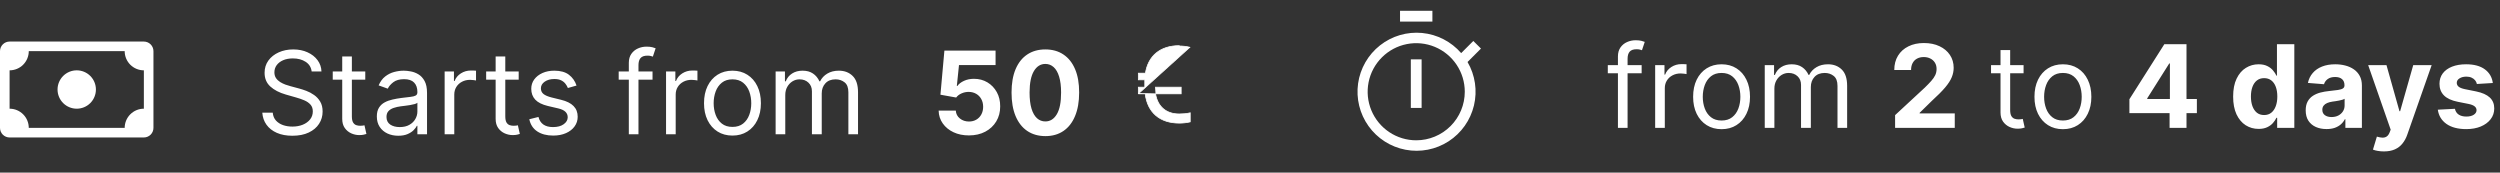 <svg width="391" height="27" viewBox="0 0 391 27" fill="none" xmlns="http://www.w3.org/2000/svg">
<rect x="0" y="0" width="391" height="27" fill="#333333" stroke="none"/>
<path d="M12.001 17C12.796 17 13.559 16.684 14.122 16.122C14.684 15.559 15.001 14.796 15.001 14C15.001 13.205 14.684 12.441 14.122 11.879C13.559 11.316 12.796 11 12.001 11C11.205 11 10.442 11.316 9.879 11.879C9.317 12.441 9 13.205 9 14C9 14.796 9.317 15.559 9.879 16.122C10.442 16.684 11.205 17 12.001 17Z" fill="white"/>
<path d="M0 8C0 7.602 0.158 7.221 0.439 6.94C0.721 6.658 1.102 6.5 1.5 6.5H22.5C22.898 6.5 23.279 6.658 23.561 6.94C23.842 7.221 24 7.602 24 8V20C24 20.398 23.842 20.78 23.561 21.061C23.279 21.342 22.898 21.5 22.5 21.5H1.5C1.102 21.5 0.721 21.342 0.439 21.061C0.158 20.78 0 20.398 0 20V8ZM4.5 8C4.5 8.796 4.184 9.559 3.621 10.122C3.059 10.684 2.296 11 1.5 11V17C2.296 17 3.059 17.316 3.621 17.879C4.184 18.442 4.5 19.205 4.5 20H19.5C19.5 19.205 19.816 18.442 20.379 17.879C20.941 17.316 21.704 17 22.5 17V11C21.704 11 20.941 10.684 20.379 10.122C19.816 9.559 19.5 8.796 19.5 8H4.5Z" fill="white"/>
<path d="M48.744 11.182C48.668 10.534 48.356 10.031 47.811 9.673C47.266 9.315 46.597 9.136 45.804 9.136C45.224 9.136 44.717 9.23 44.283 9.418C43.852 9.605 43.516 9.863 43.273 10.191C43.034 10.519 42.915 10.892 42.915 11.31C42.915 11.659 42.998 11.96 43.164 12.211C43.334 12.458 43.552 12.665 43.816 12.831C44.08 12.993 44.357 13.127 44.647 13.234C44.937 13.336 45.203 13.419 45.446 13.483L46.776 13.841C47.117 13.93 47.496 14.054 47.913 14.212C48.335 14.369 48.738 14.585 49.121 14.857C49.509 15.126 49.829 15.471 50.08 15.893C50.332 16.315 50.457 16.832 50.457 17.446C50.457 18.153 50.272 18.793 49.901 19.364C49.535 19.935 48.998 20.389 48.291 20.725C47.587 21.062 46.733 21.23 45.727 21.23C44.79 21.23 43.978 21.079 43.292 20.776C42.61 20.474 42.073 20.052 41.681 19.511C41.293 18.97 41.074 18.341 41.023 17.625H42.659C42.702 18.119 42.868 18.528 43.158 18.852C43.452 19.172 43.822 19.41 44.27 19.568C44.722 19.722 45.207 19.798 45.727 19.798C46.332 19.798 46.876 19.7 47.357 19.504C47.839 19.304 48.22 19.027 48.501 18.673C48.783 18.315 48.923 17.898 48.923 17.421C48.923 16.986 48.802 16.632 48.559 16.359C48.316 16.087 47.996 15.865 47.6 15.695C47.204 15.524 46.776 15.375 46.315 15.247L44.705 14.787C43.682 14.493 42.872 14.073 42.276 13.528C41.679 12.982 41.381 12.268 41.381 11.386C41.381 10.653 41.579 10.014 41.975 9.469C42.376 8.919 42.913 8.493 43.586 8.19C44.264 7.884 45.02 7.73 45.855 7.73C46.699 7.73 47.449 7.881 48.105 8.184C48.761 8.482 49.281 8.891 49.665 9.411C50.053 9.931 50.257 10.521 50.278 11.182H48.744ZM57.129 11.182V12.46H52.041V11.182H57.129ZM53.524 8.83H55.032V18.188C55.032 18.614 55.094 18.933 55.218 19.146C55.346 19.355 55.508 19.496 55.704 19.568C55.904 19.636 56.115 19.671 56.337 19.671C56.503 19.671 56.639 19.662 56.746 19.645C56.852 19.624 56.937 19.607 57.001 19.594L57.308 20.949C57.206 20.987 57.063 21.026 56.88 21.064C56.697 21.107 56.464 21.128 56.183 21.128C55.757 21.128 55.339 21.036 54.93 20.853C54.525 20.67 54.189 20.391 53.92 20.016C53.656 19.641 53.524 19.168 53.524 18.597V8.83ZM62.288 21.23C61.665 21.23 61.101 21.113 60.594 20.879C60.087 20.64 59.684 20.297 59.386 19.849C59.087 19.398 58.938 18.852 58.938 18.213C58.938 17.651 59.049 17.195 59.27 16.845C59.492 16.491 59.788 16.215 60.159 16.014C60.53 15.814 60.939 15.665 61.386 15.567C61.838 15.464 62.292 15.383 62.748 15.324C63.344 15.247 63.828 15.19 64.199 15.151C64.574 15.109 64.846 15.038 65.017 14.94C65.192 14.842 65.279 14.672 65.279 14.429V14.378C65.279 13.747 65.106 13.257 64.761 12.908C64.42 12.558 63.903 12.383 63.208 12.383C62.488 12.383 61.923 12.541 61.514 12.857C61.105 13.172 60.817 13.508 60.651 13.867L59.219 13.355C59.475 12.758 59.816 12.294 60.242 11.962C60.672 11.625 61.141 11.391 61.648 11.258C62.16 11.122 62.663 11.054 63.157 11.054C63.472 11.054 63.834 11.092 64.243 11.169C64.657 11.242 65.055 11.393 65.439 11.623C65.826 11.853 66.148 12.2 66.404 12.665C66.66 13.129 66.787 13.751 66.787 14.531V21H65.279V19.671H65.202C65.1 19.884 64.93 20.111 64.691 20.354C64.452 20.597 64.135 20.804 63.739 20.974C63.342 21.145 62.858 21.23 62.288 21.23ZM62.518 19.875C63.114 19.875 63.617 19.758 64.026 19.523C64.439 19.289 64.751 18.986 64.959 18.616C65.172 18.245 65.279 17.855 65.279 17.446V16.065C65.215 16.142 65.074 16.212 64.857 16.276C64.644 16.336 64.397 16.389 64.116 16.436C63.839 16.479 63.568 16.517 63.304 16.551C63.044 16.581 62.833 16.607 62.671 16.628C62.279 16.679 61.913 16.762 61.572 16.877C61.235 16.988 60.962 17.156 60.753 17.382C60.549 17.604 60.447 17.906 60.447 18.29C60.447 18.814 60.64 19.21 61.028 19.479C61.42 19.743 61.917 19.875 62.518 19.875ZM69.541 21V11.182H70.998V12.665H71.1C71.279 12.179 71.603 11.785 72.072 11.482C72.541 11.18 73.069 11.028 73.657 11.028C73.768 11.028 73.907 11.03 74.073 11.035C74.239 11.039 74.365 11.046 74.45 11.054V12.588C74.399 12.575 74.282 12.556 74.098 12.53C73.919 12.501 73.73 12.486 73.529 12.486C73.052 12.486 72.626 12.586 72.251 12.786C71.88 12.982 71.586 13.255 71.369 13.604C71.156 13.95 71.049 14.344 71.049 14.787V21H69.541ZM81.123 11.182V12.46H76.035V11.182H81.123ZM77.518 8.83H79.027V18.188C79.027 18.614 79.088 18.933 79.212 19.146C79.34 19.355 79.502 19.496 79.698 19.568C79.898 19.636 80.109 19.671 80.331 19.671C80.497 19.671 80.633 19.662 80.74 19.645C80.846 19.624 80.931 19.607 80.995 19.594L81.302 20.949C81.2 20.987 81.057 21.026 80.874 21.064C80.691 21.107 80.459 21.128 80.177 21.128C79.751 21.128 79.334 21.036 78.924 20.853C78.519 20.67 78.183 20.391 77.914 20.016C77.65 19.641 77.518 19.168 77.518 18.597V8.83ZM90.171 13.381L88.816 13.764C88.731 13.538 88.605 13.319 88.439 13.106C88.277 12.889 88.055 12.71 87.774 12.569C87.493 12.428 87.133 12.358 86.694 12.358C86.093 12.358 85.592 12.496 85.192 12.773C84.796 13.046 84.597 13.393 84.597 13.815C84.597 14.19 84.734 14.486 85.006 14.704C85.279 14.921 85.705 15.102 86.285 15.247L87.742 15.605C88.62 15.818 89.274 16.144 89.704 16.583C90.135 17.018 90.35 17.578 90.35 18.264C90.35 18.827 90.188 19.329 89.864 19.773C89.545 20.216 89.097 20.565 88.522 20.821C87.947 21.077 87.278 21.204 86.515 21.204C85.513 21.204 84.685 20.987 84.028 20.553C83.372 20.118 82.957 19.483 82.782 18.648L84.214 18.29C84.35 18.818 84.608 19.215 84.987 19.479C85.371 19.743 85.871 19.875 86.489 19.875C87.192 19.875 87.751 19.726 88.164 19.428C88.582 19.125 88.79 18.763 88.79 18.341C88.79 18 88.671 17.715 88.433 17.484C88.194 17.25 87.827 17.075 87.333 16.96L85.697 16.577C84.798 16.364 84.137 16.033 83.715 15.586C83.298 15.134 83.089 14.57 83.089 13.892C83.089 13.338 83.244 12.848 83.555 12.422C83.871 11.996 84.299 11.661 84.84 11.418C85.386 11.175 86.004 11.054 86.694 11.054C87.665 11.054 88.428 11.267 88.982 11.693C89.54 12.119 89.937 12.682 90.171 13.381ZM102.056 11.182V12.46H96.763V11.182H102.056ZM98.348 21V9.827C98.348 9.264 98.48 8.795 98.745 8.42C99.009 8.045 99.352 7.764 99.774 7.577C100.195 7.389 100.641 7.295 101.11 7.295C101.48 7.295 101.783 7.325 102.017 7.385C102.252 7.445 102.426 7.5 102.541 7.551L102.107 8.855C102.03 8.83 101.923 8.798 101.787 8.759C101.655 8.721 101.48 8.702 101.263 8.702C100.764 8.702 100.404 8.827 100.183 9.079C99.965 9.33 99.857 9.699 99.857 10.185V21H98.348ZM104.17 21V11.182H105.627V12.665H105.729C105.908 12.179 106.232 11.785 106.701 11.482C107.17 11.18 107.698 11.028 108.286 11.028C108.397 11.028 108.536 11.03 108.702 11.035C108.868 11.039 108.994 11.046 109.079 11.054V12.588C109.028 12.575 108.911 12.556 108.727 12.53C108.548 12.501 108.359 12.486 108.158 12.486C107.681 12.486 107.255 12.586 106.88 12.786C106.509 12.982 106.215 13.255 105.998 13.604C105.785 13.95 105.678 14.344 105.678 14.787V21H104.17ZM114.557 21.204C113.67 21.204 112.893 20.994 112.224 20.572C111.559 20.15 111.039 19.56 110.664 18.801C110.293 18.043 110.108 17.156 110.108 16.142C110.108 15.119 110.293 14.227 110.664 13.464C111.039 12.701 111.559 12.109 112.224 11.687C112.893 11.265 113.67 11.054 114.557 11.054C115.443 11.054 116.219 11.265 116.884 11.687C117.553 12.109 118.072 12.701 118.443 13.464C118.818 14.227 119.006 15.119 119.006 16.142C119.006 17.156 118.818 18.043 118.443 18.801C118.072 19.56 117.553 20.15 116.884 20.572C116.219 20.994 115.443 21.204 114.557 21.204ZM114.557 19.849C115.23 19.849 115.784 19.677 116.219 19.332C116.653 18.986 116.975 18.533 117.184 17.97C117.393 17.408 117.497 16.798 117.497 16.142C117.497 15.486 117.393 14.874 117.184 14.307C116.975 13.741 116.653 13.283 116.219 12.933C115.784 12.584 115.23 12.409 114.557 12.409C113.884 12.409 113.33 12.584 112.895 12.933C112.46 13.283 112.138 13.741 111.93 14.307C111.721 14.874 111.616 15.486 111.616 16.142C111.616 16.798 111.721 17.408 111.93 17.97C112.138 18.533 112.46 18.986 112.895 19.332C113.33 19.677 113.884 19.849 114.557 19.849ZM121.308 21V11.182H122.766V12.716H122.894C123.098 12.192 123.428 11.785 123.884 11.495C124.34 11.201 124.888 11.054 125.527 11.054C126.175 11.054 126.714 11.201 127.144 11.495C127.579 11.785 127.918 12.192 128.161 12.716H128.263C128.514 12.209 128.892 11.806 129.394 11.508C129.897 11.205 130.5 11.054 131.203 11.054C132.081 11.054 132.799 11.329 133.357 11.879C133.916 12.424 134.195 13.274 134.195 14.429V21H132.686V14.429C132.686 13.704 132.488 13.187 132.092 12.876C131.695 12.565 131.229 12.409 130.692 12.409C130.002 12.409 129.467 12.618 129.088 13.036C128.708 13.449 128.519 13.973 128.519 14.608V21H126.985V14.276C126.985 13.717 126.803 13.268 126.441 12.927C126.079 12.582 125.612 12.409 125.041 12.409C124.649 12.409 124.283 12.514 123.942 12.722C123.605 12.931 123.333 13.221 123.124 13.592C122.919 13.958 122.817 14.382 122.817 14.864V21H121.308ZM151.54 21.179C150.636 21.179 149.831 21.013 149.123 20.68C148.42 20.348 147.862 19.89 147.449 19.306C147.035 18.722 146.82 18.053 146.803 17.299H149.488C149.518 17.806 149.731 18.217 150.127 18.533C150.523 18.848 150.994 19.006 151.54 19.006C151.974 19.006 152.358 18.91 152.69 18.718C153.027 18.522 153.289 18.251 153.476 17.906C153.668 17.557 153.764 17.156 153.764 16.704C153.764 16.244 153.666 15.839 153.47 15.49C153.278 15.141 153.012 14.868 152.671 14.672C152.33 14.476 151.94 14.376 151.501 14.371C151.118 14.371 150.745 14.45 150.383 14.608C150.025 14.766 149.746 14.981 149.545 15.254L147.084 14.812L147.704 7.909H155.707V10.172H149.986L149.648 13.451H149.724C149.954 13.127 150.302 12.859 150.766 12.646C151.231 12.432 151.751 12.326 152.326 12.326C153.114 12.326 153.817 12.511 154.435 12.882C155.053 13.253 155.541 13.762 155.899 14.41C156.257 15.053 156.434 15.795 156.43 16.634C156.434 17.516 156.229 18.3 155.816 18.986C155.407 19.668 154.834 20.205 154.096 20.597C153.363 20.985 152.511 21.179 151.54 21.179ZM163.493 21.288C162.393 21.283 161.447 21.013 160.655 20.476C159.866 19.939 159.259 19.161 158.833 18.143C158.411 17.124 158.202 15.899 158.206 14.467C158.206 13.04 158.417 11.823 158.839 10.818C159.265 9.812 159.873 9.047 160.661 8.523C161.454 7.994 162.398 7.73 163.493 7.73C164.588 7.73 165.53 7.994 166.318 8.523C167.111 9.051 167.72 9.818 168.146 10.824C168.572 11.825 168.783 13.04 168.779 14.467C168.779 15.903 168.566 17.131 168.14 18.149C167.718 19.168 167.113 19.945 166.324 20.482C165.536 21.019 164.592 21.288 163.493 21.288ZM163.493 18.993C164.243 18.993 164.841 18.616 165.289 17.861C165.736 17.107 165.958 15.976 165.954 14.467C165.954 13.474 165.851 12.648 165.647 11.987C165.447 11.327 165.161 10.83 164.79 10.498C164.424 10.165 163.991 9.999 163.493 9.999C162.747 9.999 162.15 10.372 161.703 11.118C161.256 11.864 161.03 12.98 161.025 14.467C161.025 15.473 161.126 16.312 161.326 16.986C161.53 17.655 161.818 18.158 162.189 18.494C162.559 18.827 162.994 18.993 163.493 18.993Z" fill="white"/>
<path d="M178.094 14.618H178.036V14.617V14.56V13.691V13.633H178.094H179.046V12.483H178.094H178.036V12.425V11.498V11.44H178.094H179.142C179.362 10.086 179.943 9.014 180.837 8.279C181.742 7.535 182.961 7.14 184.435 7.14C184.435 7.14 184.435 7.14 184.435 7.14V7.197C184.994 7.192 185.552 7.257 186.094 7.391L178.094 14.618ZM178.094 14.618V14.675H179.106C179.283 16.114 179.849 17.256 180.75 18.04C181.662 18.833 182.912 19.255 184.434 19.255C185.061 19.255 185.61 19.187 186.107 19.069L186.151 19.058V19.012V17.712V17.639L186.079 17.656C185.601 17.774 185.045 17.825 184.434 17.825C183.395 17.825 182.546 17.529 181.917 16.982C181.302 16.447 180.893 15.667 180.727 14.676M178.094 14.618L180.727 14.676M180.727 14.676H184.676H184.734V14.618V13.691V13.633H184.676H180.649" fill="white" stroke="white" stroke-width="0.116"/>
<path d="M220.653 9.284H222.34V16.88H220.653V9.284ZM218.965 1.688H224.028V3.376H218.965V1.688Z" fill="white"/>
<path d="M231.624 7.596L230.426 6.406L228.527 8.305C226.972 6.51 224.786 5.382 222.422 5.157C220.058 4.932 217.699 5.627 215.833 7.096C213.968 8.565 212.741 10.697 212.406 13.048C212.072 15.399 212.656 17.788 214.037 19.72C215.418 21.651 217.49 22.976 219.823 23.419C222.156 23.863 224.57 23.39 226.564 22.1C228.557 20.81 229.977 18.801 230.528 16.491C231.079 14.182 230.719 11.748 229.523 9.697L231.624 7.596ZM221.497 21.943C219.994 21.943 218.526 21.498 217.277 20.663C216.028 19.828 215.054 18.642 214.479 17.254C213.904 15.866 213.754 14.339 214.047 12.866C214.34 11.392 215.063 10.039 216.126 8.977C217.188 7.914 218.541 7.191 220.015 6.898C221.488 6.605 223.015 6.755 224.403 7.33C225.791 7.905 226.977 8.878 227.812 10.128C228.647 11.377 229.092 12.845 229.092 14.348C229.092 16.362 228.292 18.294 226.868 19.718C225.443 21.143 223.511 21.943 221.497 21.943Z" fill="white"/>
<path d="M256.753 10.182V11.46H251.46V10.182H256.753ZM253.045 20V8.827C253.045 8.264 253.178 7.795 253.442 7.42C253.706 7.045 254.049 6.764 254.471 6.577C254.893 6.389 255.338 6.295 255.807 6.295C256.178 6.295 256.48 6.325 256.714 6.385C256.949 6.445 257.124 6.5 257.239 6.551L256.804 7.855C256.727 7.83 256.621 7.798 256.484 7.759C256.352 7.721 256.178 7.702 255.96 7.702C255.462 7.702 255.102 7.827 254.88 8.079C254.663 8.33 254.554 8.699 254.554 9.185V20H253.045ZM258.867 20V10.182H260.324V11.665H260.427C260.606 11.179 260.93 10.785 261.398 10.482C261.867 10.18 262.395 10.028 262.983 10.028C263.094 10.028 263.233 10.03 263.399 10.035C263.565 10.039 263.691 10.046 263.776 10.054V11.588C263.725 11.575 263.608 11.556 263.425 11.53C263.246 11.501 263.056 11.486 262.856 11.486C262.378 11.486 261.952 11.586 261.577 11.786C261.206 11.982 260.912 12.255 260.695 12.604C260.482 12.95 260.376 13.344 260.376 13.787V20H258.867ZM269.254 20.204C268.368 20.204 267.59 19.994 266.921 19.572C266.256 19.15 265.736 18.56 265.361 17.801C264.991 17.043 264.805 16.156 264.805 15.142C264.805 14.119 264.991 13.227 265.361 12.464C265.736 11.701 266.256 11.109 266.921 10.687C267.59 10.265 268.368 10.054 269.254 10.054C270.14 10.054 270.916 10.265 271.581 10.687C272.25 11.109 272.77 11.701 273.14 12.464C273.515 13.227 273.703 14.119 273.703 15.142C273.703 16.156 273.515 17.043 273.14 17.801C272.77 18.56 272.25 19.15 271.581 19.572C270.916 19.994 270.14 20.204 269.254 20.204ZM269.254 18.849C269.927 18.849 270.481 18.677 270.916 18.332C271.351 17.986 271.672 17.533 271.881 16.97C272.09 16.408 272.194 15.798 272.194 15.142C272.194 14.486 272.09 13.874 271.881 13.307C271.672 12.741 271.351 12.283 270.916 11.933C270.481 11.584 269.927 11.409 269.254 11.409C268.581 11.409 268.027 11.584 267.592 11.933C267.157 12.283 266.836 12.741 266.627 13.307C266.418 13.874 266.314 14.486 266.314 15.142C266.314 15.798 266.418 16.408 266.627 16.97C266.836 17.533 267.157 17.986 267.592 18.332C268.027 18.677 268.581 18.849 269.254 18.849ZM276.006 20V10.182H277.463V11.716H277.591C277.795 11.192 278.126 10.785 278.582 10.495C279.038 10.201 279.585 10.054 280.224 10.054C280.872 10.054 281.411 10.201 281.842 10.495C282.276 10.785 282.615 11.192 282.858 11.716H282.96C283.212 11.209 283.589 10.806 284.092 10.508C284.594 10.205 285.197 10.054 285.901 10.054C286.778 10.054 287.496 10.329 288.055 10.879C288.613 11.424 288.892 12.274 288.892 13.429V20H287.384V13.429C287.384 12.704 287.185 12.187 286.789 11.876C286.393 11.565 285.926 11.409 285.389 11.409C284.699 11.409 284.164 11.618 283.785 12.036C283.406 12.449 283.216 12.973 283.216 13.608V20H281.682V13.276C281.682 12.717 281.501 12.268 281.138 11.927C280.776 11.582 280.31 11.409 279.739 11.409C279.347 11.409 278.98 11.514 278.639 11.722C278.303 11.931 278.03 12.221 277.821 12.592C277.616 12.958 277.514 13.382 277.514 13.864V20H276.006ZM296.393 20V18.006L301.053 13.691C301.449 13.307 301.782 12.962 302.05 12.655C302.323 12.349 302.529 12.048 302.67 11.754C302.811 11.456 302.881 11.134 302.881 10.789C302.881 10.405 302.794 10.075 302.619 9.798C302.444 9.517 302.206 9.302 301.903 9.153C301.6 8.999 301.257 8.923 300.874 8.923C300.473 8.923 300.124 9.004 299.826 9.165C299.527 9.327 299.297 9.56 299.135 9.862C298.973 10.165 298.892 10.525 298.892 10.943H296.265C296.265 10.086 296.459 9.342 296.847 8.712C297.235 8.081 297.778 7.593 298.477 7.248C299.176 6.903 299.981 6.73 300.893 6.73C301.831 6.73 302.647 6.896 303.341 7.229C304.04 7.557 304.583 8.013 304.971 8.597C305.359 9.18 305.553 9.849 305.553 10.604C305.553 11.098 305.455 11.586 305.259 12.068C305.067 12.549 304.724 13.084 304.23 13.672C303.735 14.256 303.039 14.957 302.14 15.775L300.228 17.648V17.737H305.725V20H296.393ZM316.487 10.182V11.46H311.398V10.182H316.487ZM312.881 7.83H314.39V17.188C314.39 17.614 314.452 17.933 314.575 18.146C314.703 18.355 314.865 18.496 315.061 18.568C315.261 18.636 315.472 18.671 315.694 18.671C315.86 18.671 315.996 18.662 316.103 18.645C316.21 18.624 316.295 18.607 316.359 18.594L316.665 19.949C316.563 19.987 316.42 20.026 316.237 20.064C316.054 20.107 315.822 20.128 315.54 20.128C315.114 20.128 314.697 20.036 314.288 19.853C313.883 19.67 313.546 19.391 313.278 19.016C313.013 18.641 312.881 18.168 312.881 17.597V7.83ZM322.639 20.204C321.752 20.204 320.975 19.994 320.306 19.572C319.641 19.15 319.121 18.56 318.746 17.801C318.375 17.043 318.19 16.156 318.19 15.142C318.19 14.119 318.375 13.227 318.746 12.464C319.121 11.701 319.641 11.109 320.306 10.687C320.975 10.265 321.752 10.054 322.639 10.054C323.525 10.054 324.301 10.265 324.966 10.687C325.635 11.109 326.154 11.701 326.525 12.464C326.9 13.227 327.088 14.119 327.088 15.142C327.088 16.156 326.9 17.043 326.525 17.801C326.154 18.56 325.635 19.15 324.966 19.572C324.301 19.994 323.525 20.204 322.639 20.204ZM322.639 18.849C323.312 18.849 323.866 18.677 324.301 18.332C324.735 17.986 325.057 17.533 325.266 16.97C325.475 16.408 325.579 15.798 325.579 15.142C325.579 14.486 325.475 13.874 325.266 13.307C325.057 12.741 324.735 12.283 324.301 11.933C323.866 11.584 323.312 11.409 322.639 11.409C321.966 11.409 321.412 11.584 320.977 11.933C320.542 12.283 320.221 12.741 320.012 13.307C319.803 13.874 319.699 14.486 319.699 15.142C319.699 15.798 319.803 16.408 320.012 16.97C320.221 17.533 320.542 17.986 320.977 18.332C321.412 18.677 321.966 18.849 322.639 18.849ZM333.039 17.699V15.519L338.504 6.909H340.383V9.926H339.271L335.826 15.379V15.481H343.592V17.699H333.039ZM339.322 20V17.034L339.373 16.069V6.909H341.968V20H339.322ZM353.246 20.16C352.5 20.16 351.824 19.968 351.219 19.584C350.618 19.197 350.141 18.628 349.787 17.878C349.438 17.124 349.263 16.199 349.263 15.104C349.263 13.979 349.444 13.043 349.807 12.298C350.169 11.548 350.65 10.987 351.251 10.617C351.856 10.242 352.519 10.054 353.239 10.054C353.789 10.054 354.247 10.148 354.613 10.335C354.984 10.518 355.282 10.749 355.508 11.026C355.738 11.298 355.913 11.567 356.032 11.831H356.116V6.909H358.832V20H356.148V18.428H356.032C355.905 18.7 355.724 18.971 355.489 19.239C355.259 19.504 354.959 19.723 354.588 19.898C354.221 20.072 353.774 20.16 353.246 20.16ZM354.108 17.993C354.547 17.993 354.918 17.874 355.221 17.635C355.528 17.392 355.762 17.053 355.924 16.619C356.09 16.184 356.173 15.675 356.173 15.091C356.173 14.507 356.092 14 355.93 13.57C355.768 13.139 355.534 12.807 355.227 12.572C354.92 12.338 354.547 12.221 354.108 12.221C353.661 12.221 353.284 12.342 352.977 12.585C352.67 12.828 352.438 13.165 352.28 13.595C352.123 14.026 352.044 14.524 352.044 15.091C352.044 15.662 352.123 16.167 352.28 16.606C352.442 17.041 352.675 17.381 352.977 17.629C353.284 17.871 353.661 17.993 354.108 17.993ZM363.871 20.185C363.244 20.185 362.686 20.077 362.196 19.859C361.706 19.638 361.318 19.312 361.033 18.881C360.751 18.447 360.611 17.905 360.611 17.258C360.611 16.712 360.711 16.254 360.911 15.883C361.112 15.513 361.384 15.214 361.729 14.989C362.075 14.763 362.467 14.592 362.906 14.477C363.349 14.362 363.813 14.281 364.299 14.234C364.87 14.175 365.33 14.119 365.68 14.068C366.029 14.013 366.283 13.932 366.44 13.825C366.598 13.719 366.677 13.561 366.677 13.352V13.314C366.677 12.909 366.549 12.596 366.293 12.374C366.042 12.153 365.684 12.042 365.219 12.042C364.729 12.042 364.339 12.151 364.05 12.368C363.76 12.581 363.568 12.849 363.474 13.173L360.956 12.969C361.084 12.372 361.335 11.857 361.71 11.422C362.085 10.983 362.569 10.646 363.161 10.412C363.758 10.173 364.448 10.054 365.232 10.054C365.778 10.054 366.3 10.118 366.798 10.246C367.301 10.374 367.746 10.572 368.134 10.84C368.526 11.109 368.835 11.454 369.061 11.876C369.287 12.293 369.4 12.794 369.4 13.378V20H366.817V18.639H366.741C366.583 18.945 366.372 19.216 366.108 19.45C365.844 19.68 365.526 19.861 365.156 19.994C364.785 20.121 364.357 20.185 363.871 20.185ZM364.651 18.306C365.051 18.306 365.405 18.227 365.712 18.07C366.018 17.908 366.259 17.69 366.434 17.418C366.609 17.145 366.696 16.836 366.696 16.491V15.449C366.611 15.504 366.494 15.555 366.344 15.602C366.2 15.645 366.036 15.685 365.852 15.724C365.669 15.758 365.486 15.79 365.303 15.82C365.119 15.845 364.953 15.869 364.804 15.89C364.484 15.937 364.205 16.011 363.967 16.114C363.728 16.216 363.543 16.354 363.411 16.529C363.278 16.7 363.212 16.913 363.212 17.168C363.212 17.539 363.347 17.822 363.615 18.018C363.888 18.21 364.233 18.306 364.651 18.306ZM372.842 23.682C372.497 23.682 372.173 23.654 371.87 23.599C371.572 23.548 371.325 23.482 371.129 23.401L371.743 21.368C372.062 21.466 372.35 21.519 372.605 21.528C372.865 21.536 373.089 21.477 373.277 21.349C373.468 21.221 373.624 21.004 373.743 20.697L373.903 20.281L370.381 10.182H373.245L375.277 17.392H375.38L377.431 10.182H380.314L376.498 21.061C376.315 21.59 376.066 22.05 375.75 22.442C375.439 22.838 375.045 23.143 374.568 23.356C374.091 23.573 373.515 23.682 372.842 23.682ZM389.877 12.982L387.384 13.135C387.341 12.922 387.25 12.73 387.109 12.56C386.968 12.385 386.783 12.246 386.553 12.144C386.327 12.038 386.056 11.984 385.741 11.984C385.319 11.984 384.963 12.074 384.674 12.253C384.384 12.428 384.239 12.662 384.239 12.956C384.239 13.19 384.333 13.389 384.52 13.55C384.708 13.712 385.029 13.842 385.485 13.94L387.262 14.298C388.217 14.494 388.929 14.81 389.397 15.244C389.866 15.679 390.1 16.25 390.1 16.957C390.1 17.601 389.911 18.166 389.532 18.651C389.157 19.137 388.641 19.516 387.985 19.789C387.333 20.058 386.581 20.192 385.728 20.192C384.429 20.192 383.393 19.921 382.622 19.38C381.855 18.834 381.405 18.093 381.273 17.155L383.951 17.015C384.032 17.411 384.228 17.714 384.539 17.923C384.85 18.127 385.249 18.229 385.735 18.229C386.212 18.229 386.596 18.138 386.885 17.954C387.179 17.767 387.328 17.526 387.333 17.232C387.328 16.985 387.224 16.783 387.02 16.625C386.815 16.463 386.5 16.34 386.074 16.254L384.373 15.915C383.414 15.724 382.701 15.391 382.232 14.918C381.767 14.445 381.535 13.842 381.535 13.109C381.535 12.479 381.706 11.935 382.047 11.479C382.392 11.023 382.875 10.672 383.498 10.425C384.124 10.178 384.857 10.054 385.696 10.054C386.936 10.054 387.912 10.316 388.624 10.84C389.34 11.364 389.757 12.078 389.877 12.982Z" fill="white"/>
</svg>
